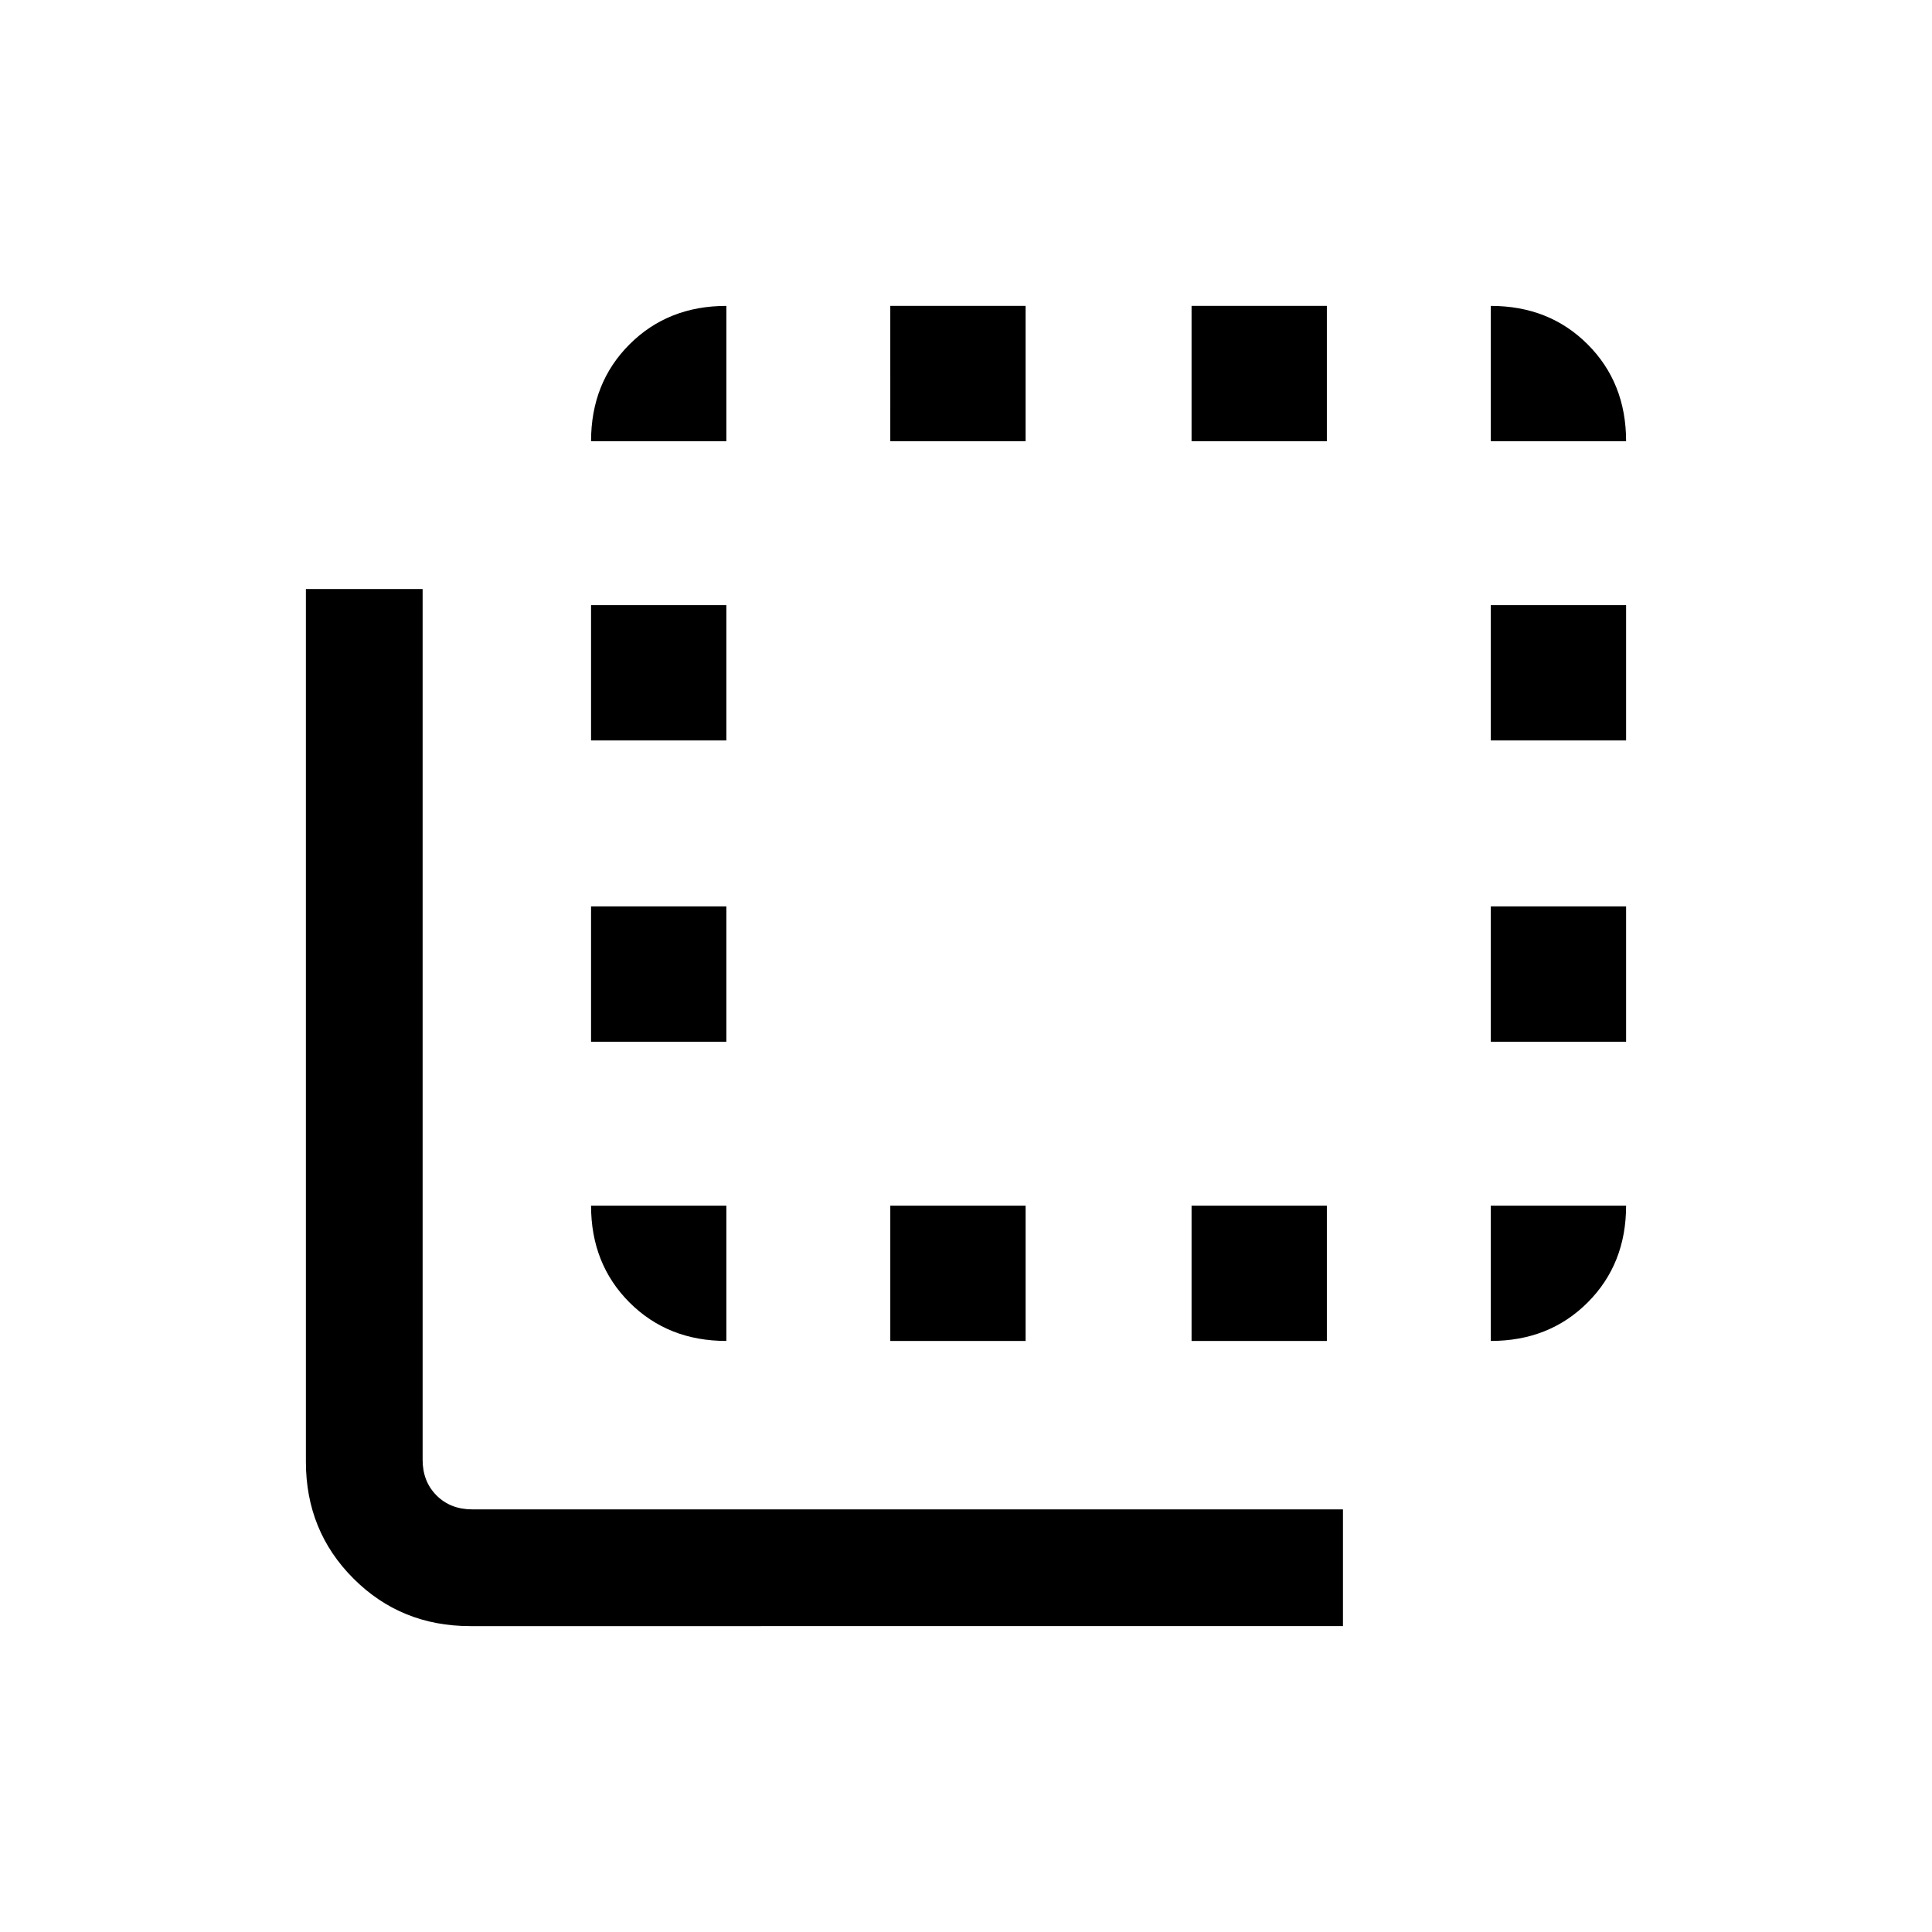 <svg xmlns="http://www.w3.org/2000/svg" height="20" viewBox="0 -960 960 960" width="20"><path d="M233.62-152q-34.36 0-57.99-23.63Q152-199.26 152-233.62v-433.69h58v432.69q0 10.77 6.92 17.7 6.93 6.92 17.7 6.92h432.69v58H233.62Zm127.3-208.92v67.23q-29 0-48.12-19.11-19.11-19.12-19.11-48.12h67.23Zm-67.23-81.46v-67.24h67.23v67.24h-67.23Zm0-149.7v-67.23h67.23v67.23h-67.23Zm67.23-148.69h-67.23q0-29.01 19.11-48.12Q331.92-808 360.92-808v67.23Zm81.46 447.08v-67.23h67.24v67.23h-67.24Zm0-447.08V-808h67.24v67.23h-67.24Zm149.7 0V-808h67.23v67.23h-67.23Zm0 447.08v-67.23h67.23v67.23h-67.23Zm148.69-447.08V-808q29.01 0 48.12 19.11Q808-769.78 808-740.77h-67.23Zm0 379.85H808q0 29-19.11 48.12-19.11 19.11-48.12 19.11v-67.23Zm0-81.46v-67.24H808v67.24h-67.23Zm0-149.7v-67.23H808v67.23h-67.23Z"/></svg>